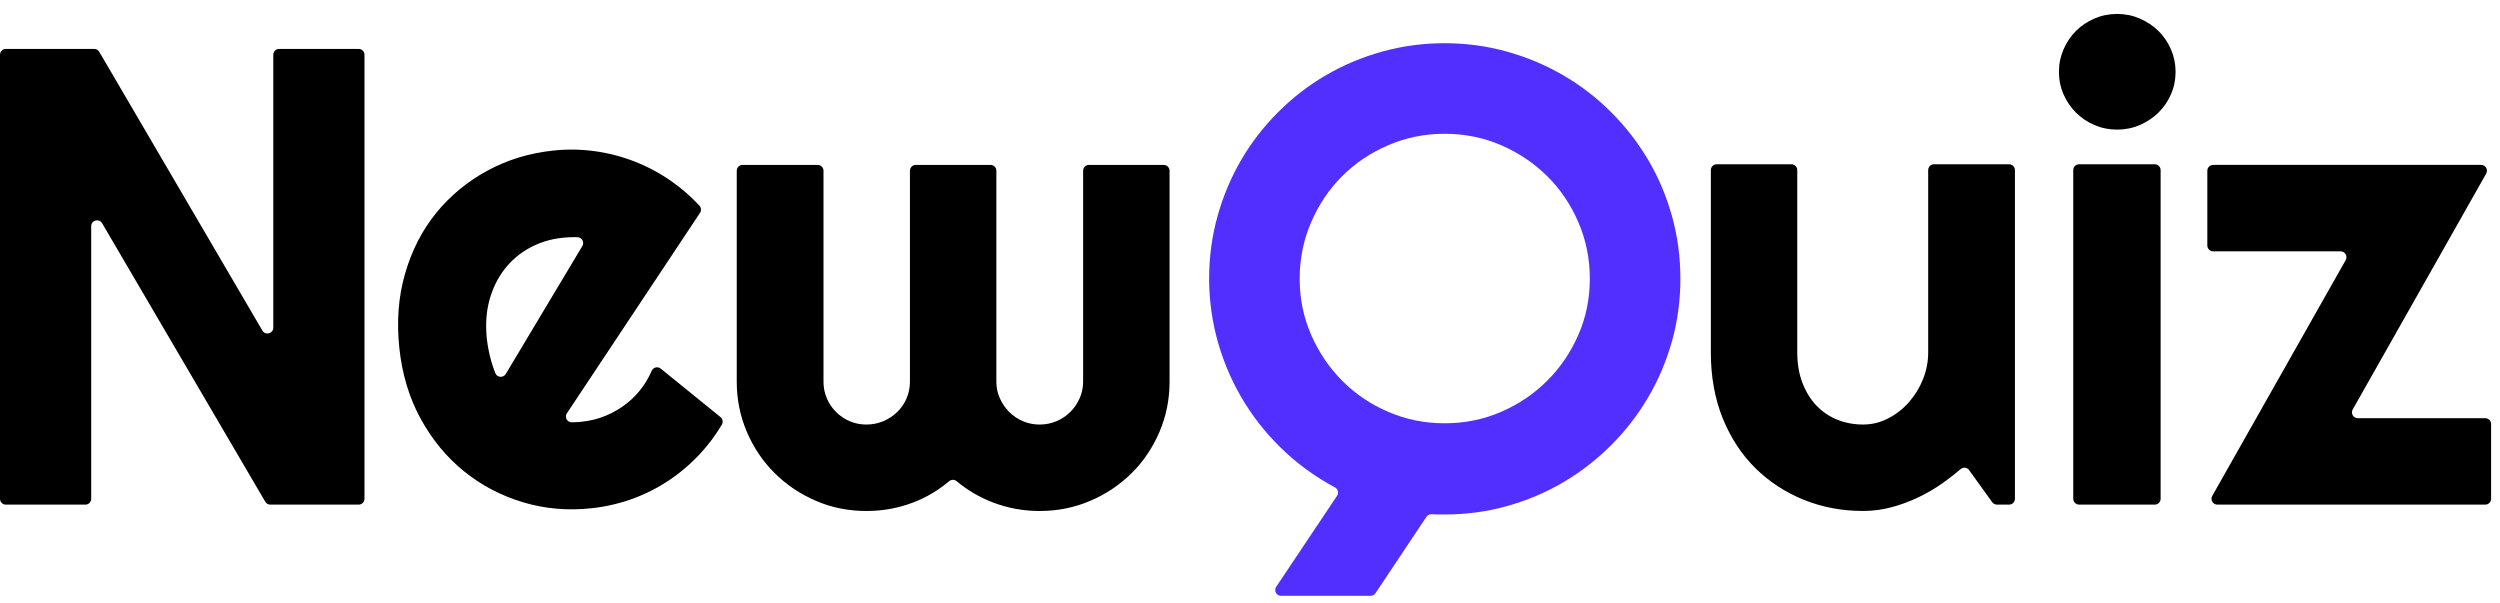 <svg width="116" height="28" viewBox="0 0 116 28" fill="none" xmlns="http://www.w3.org/2000/svg">
<path d="M16.642 23.415H12.542C12.445 23.415 12.357 23.363 12.308 23.28L4.738 10.358C4.597 10.119 4.232 10.218 4.232 10.495V23.143C4.232 23.293 4.111 23.415 3.961 23.415H0.271C0.121 23.415 0 23.293 0 23.143V2.541C0 2.391 0.121 2.27 0.271 2.27H4.371C4.468 2.27 4.556 2.321 4.605 2.404L12.175 15.34C12.315 15.579 12.681 15.479 12.681 15.203V2.541C12.681 2.391 12.802 2.27 12.952 2.27H16.641C16.791 2.27 16.912 2.391 16.912 2.541V23.143C16.912 23.293 16.791 23.415 16.641 23.415H16.642Z" fill="black"/>
<path d="M26.304 19.174C26.185 19.353 26.313 19.598 26.528 19.595C26.53 19.595 26.532 19.595 26.533 19.595C26.691 19.594 26.849 19.584 27.005 19.567C27.396 19.525 27.767 19.432 28.117 19.285C28.467 19.139 28.79 18.948 29.087 18.714C29.383 18.48 29.641 18.205 29.859 17.89C30.007 17.676 30.133 17.449 30.236 17.21C30.307 17.043 30.516 16.989 30.657 17.103L33.432 19.354C33.537 19.439 33.563 19.589 33.493 19.705C33.203 20.193 32.866 20.645 32.481 21.059C32.041 21.531 31.556 21.944 31.026 22.296C30.495 22.65 29.928 22.935 29.324 23.153C28.719 23.37 28.089 23.515 27.434 23.584C26.33 23.702 25.269 23.608 24.253 23.301C23.236 22.994 22.325 22.513 21.518 21.858C20.712 21.203 20.044 20.391 19.516 19.424C18.988 18.457 18.659 17.369 18.53 16.156C18.398 14.915 18.486 13.759 18.798 12.688C19.108 11.616 19.589 10.681 20.241 9.879C20.892 9.078 21.682 8.426 22.612 7.921C23.541 7.416 24.558 7.105 25.663 6.987C26.318 6.917 26.966 6.927 27.609 7.016C28.251 7.106 28.869 7.268 29.462 7.501C30.056 7.734 30.62 8.037 31.154 8.41C31.628 8.742 32.061 9.119 32.452 9.541C32.537 9.633 32.55 9.772 32.48 9.877L26.306 19.174H26.304ZM27.021 11.419C27.125 11.245 27.008 11.022 26.806 11.008C26.757 11.005 26.709 11.003 26.662 11.003C26.479 11.003 26.29 11.013 26.094 11.034C25.546 11.092 25.042 11.247 24.579 11.499C24.117 11.751 23.727 12.082 23.41 12.492C23.093 12.901 22.86 13.378 22.71 13.923C22.561 14.468 22.521 15.068 22.59 15.723C22.606 15.87 22.631 16.035 22.666 16.219C22.701 16.403 22.745 16.589 22.799 16.776C22.854 16.963 22.915 17.142 22.983 17.312C22.984 17.314 22.984 17.316 22.985 17.317C23.067 17.524 23.354 17.543 23.468 17.352L27.02 11.418L27.021 11.419Z" fill="black"/>
<path d="M54.268 17.708C54.268 18.534 54.111 19.313 53.797 20.045C53.482 20.778 53.052 21.415 52.507 21.955C51.961 22.496 51.322 22.923 50.589 23.238C49.857 23.553 49.073 23.71 48.238 23.71C47.49 23.71 46.773 23.579 46.085 23.319C45.467 23.085 44.901 22.754 44.387 22.327C44.286 22.243 44.14 22.243 44.039 22.328C43.533 22.755 42.975 23.085 42.362 23.319C41.679 23.579 40.959 23.71 40.202 23.71C39.366 23.71 38.584 23.552 37.857 23.238C37.129 22.923 36.493 22.496 35.947 21.955C35.402 21.415 34.971 20.778 34.657 20.045C34.343 19.313 34.185 18.534 34.185 17.708V7.923C34.185 7.773 34.307 7.652 34.457 7.652H37.939C38.089 7.652 38.21 7.773 38.21 7.923V17.708C38.21 17.983 38.262 18.241 38.365 18.482C38.468 18.723 38.611 18.935 38.793 19.116C38.974 19.298 39.186 19.441 39.427 19.544C39.668 19.647 39.926 19.699 40.201 19.699C40.477 19.699 40.737 19.647 40.983 19.544C41.228 19.441 41.445 19.298 41.631 19.116C41.818 18.935 41.963 18.723 42.066 18.482C42.169 18.241 42.221 17.983 42.221 17.708V7.923C42.221 7.773 42.342 7.652 42.492 7.652H45.96C46.11 7.652 46.231 7.773 46.231 7.923V17.708C46.231 17.983 46.285 18.241 46.394 18.482C46.502 18.723 46.647 18.935 46.828 19.116C47.01 19.298 47.222 19.441 47.463 19.544C47.704 19.647 47.962 19.699 48.237 19.699C48.512 19.699 48.773 19.647 49.019 19.544C49.264 19.441 49.478 19.298 49.66 19.116C49.842 18.935 49.987 18.723 50.095 18.482C50.203 18.241 50.257 17.983 50.257 17.708V7.923C50.257 7.773 50.379 7.652 50.528 7.652H53.996C54.146 7.652 54.268 7.773 54.268 7.923V17.708H54.268Z" fill="black"/>
<path d="M59.442 27.646H63.596C63.687 27.646 63.772 27.601 63.822 27.526L66.186 23.98C66.242 23.898 66.338 23.852 66.438 23.861C66.517 23.869 66.594 23.872 66.669 23.872H67.03C68.033 23.872 68.998 23.742 69.927 23.481C70.856 23.221 71.727 22.853 72.537 22.376C73.348 21.899 74.088 21.326 74.756 20.658C75.425 19.989 75.997 19.249 76.474 18.439C76.951 17.628 77.319 16.758 77.58 15.829C77.84 14.9 77.97 13.934 77.97 12.932C77.97 11.929 77.84 10.961 77.58 10.027C77.319 9.093 76.951 8.223 76.474 7.417C75.997 6.611 75.425 5.874 74.756 5.205C74.087 4.537 73.347 3.966 72.537 3.495C71.727 3.023 70.856 2.657 69.927 2.396C68.998 2.136 68.033 2.005 67.03 2.005C66.027 2.005 65.059 2.136 64.125 2.396C63.191 2.656 62.321 3.023 61.515 3.495C60.709 3.966 59.972 4.537 59.303 5.205C58.635 5.874 58.065 6.611 57.593 7.417C57.121 8.223 56.755 9.093 56.494 10.027C56.234 10.96 56.103 11.929 56.103 12.932C56.103 13.935 56.248 14.987 56.538 15.969C56.828 16.953 57.239 17.869 57.77 18.719C58.301 19.57 58.942 20.339 59.694 21.027C60.373 21.648 61.123 22.177 61.942 22.615C62.083 22.69 62.129 22.871 62.039 23.004L59.217 27.226C59.096 27.406 59.225 27.648 59.443 27.648L59.442 27.646ZM60.305 12.931C60.305 12.007 60.482 11.134 60.836 10.314C61.19 9.493 61.669 8.78 62.274 8.176C62.878 7.571 63.591 7.092 64.412 6.738C65.233 6.384 66.105 6.207 67.029 6.207C67.952 6.207 68.838 6.384 69.654 6.738C70.47 7.092 71.182 7.571 71.792 8.176C72.401 8.78 72.883 9.493 73.237 10.314C73.591 11.134 73.768 12.007 73.768 12.931C73.768 13.854 73.591 14.722 73.237 15.533C72.883 16.344 72.402 17.055 71.792 17.664C71.182 18.273 70.47 18.755 69.654 19.109C68.838 19.463 67.963 19.64 67.029 19.64C66.094 19.64 65.233 19.463 64.412 19.109C63.591 18.755 62.878 18.274 62.274 17.664C61.669 17.055 61.19 16.344 60.836 15.533C60.482 14.722 60.305 13.855 60.305 12.931Z" fill="#522FFF"/>
<path d="M91.37 21.814C91.277 21.686 91.094 21.663 90.974 21.767C90.714 21.989 90.442 22.202 90.155 22.404C89.787 22.665 89.401 22.891 88.998 23.083C88.594 23.274 88.179 23.427 87.751 23.54C87.324 23.653 86.889 23.709 86.446 23.709C85.473 23.709 84.559 23.537 83.704 23.194C82.848 22.85 82.099 22.361 81.455 21.727C80.811 21.093 80.305 20.321 79.936 19.412C79.568 18.503 79.383 17.483 79.383 16.352V7.893C79.383 7.743 79.504 7.622 79.654 7.622H83.122C83.272 7.622 83.393 7.743 83.393 7.893V16.351C83.393 16.882 83.474 17.356 83.637 17.774C83.799 18.192 84.018 18.544 84.293 18.829C84.567 19.114 84.89 19.33 85.258 19.477C85.627 19.625 86.022 19.698 86.445 19.698C86.868 19.698 87.249 19.602 87.617 19.411C87.986 19.22 88.308 18.966 88.583 18.652C88.858 18.337 89.075 17.981 89.232 17.583C89.389 17.185 89.468 16.774 89.468 16.351V7.893C89.468 7.743 89.589 7.622 89.739 7.622H93.222C93.371 7.622 93.493 7.743 93.493 7.893V23.143C93.493 23.293 93.371 23.414 93.222 23.414H92.659C92.571 23.414 92.49 23.372 92.438 23.301L91.367 21.814L91.37 21.814Z" fill="black"/>
<path d="M100.947 3.331C100.947 3.705 100.875 4.053 100.733 4.378C100.59 4.702 100.396 4.985 100.151 5.226C99.905 5.467 99.617 5.658 99.288 5.801C98.959 5.943 98.608 6.014 98.234 6.014C97.86 6.014 97.509 5.943 97.179 5.801C96.849 5.658 96.565 5.467 96.324 5.226C96.083 4.985 95.891 4.702 95.749 4.378C95.606 4.053 95.535 3.704 95.535 3.331C95.535 2.958 95.606 2.621 95.749 2.291C95.891 1.962 96.083 1.677 96.324 1.436C96.565 1.195 96.85 1.004 97.179 0.861C97.508 0.719 97.86 0.647 98.234 0.647C98.608 0.647 98.959 0.719 99.288 0.861C99.617 1.004 99.905 1.196 100.151 1.436C100.397 1.677 100.59 1.962 100.733 2.291C100.875 2.621 100.947 2.967 100.947 3.331ZM99.982 23.414H96.47C96.32 23.414 96.199 23.293 96.199 23.143V7.893C96.199 7.744 96.32 7.622 96.47 7.622H99.982C100.132 7.622 100.253 7.744 100.253 7.893V23.143C100.253 23.293 100.132 23.414 99.982 23.414Z" fill="black"/>
<path d="M115.316 23.414H102.885C102.677 23.414 102.546 23.19 102.649 23.009L108.841 12.067C108.943 11.886 108.812 11.662 108.605 11.662H102.691C102.541 11.662 102.42 11.54 102.42 11.391V7.923C102.42 7.773 102.541 7.651 102.691 7.651H115.122C115.33 7.651 115.461 7.875 115.358 8.057L109.166 18.999C109.064 19.18 109.195 19.404 109.402 19.404H115.316C115.466 19.404 115.587 19.526 115.587 19.675V23.143C115.587 23.293 115.466 23.414 115.316 23.414Z" fill="black"/>
</svg>
